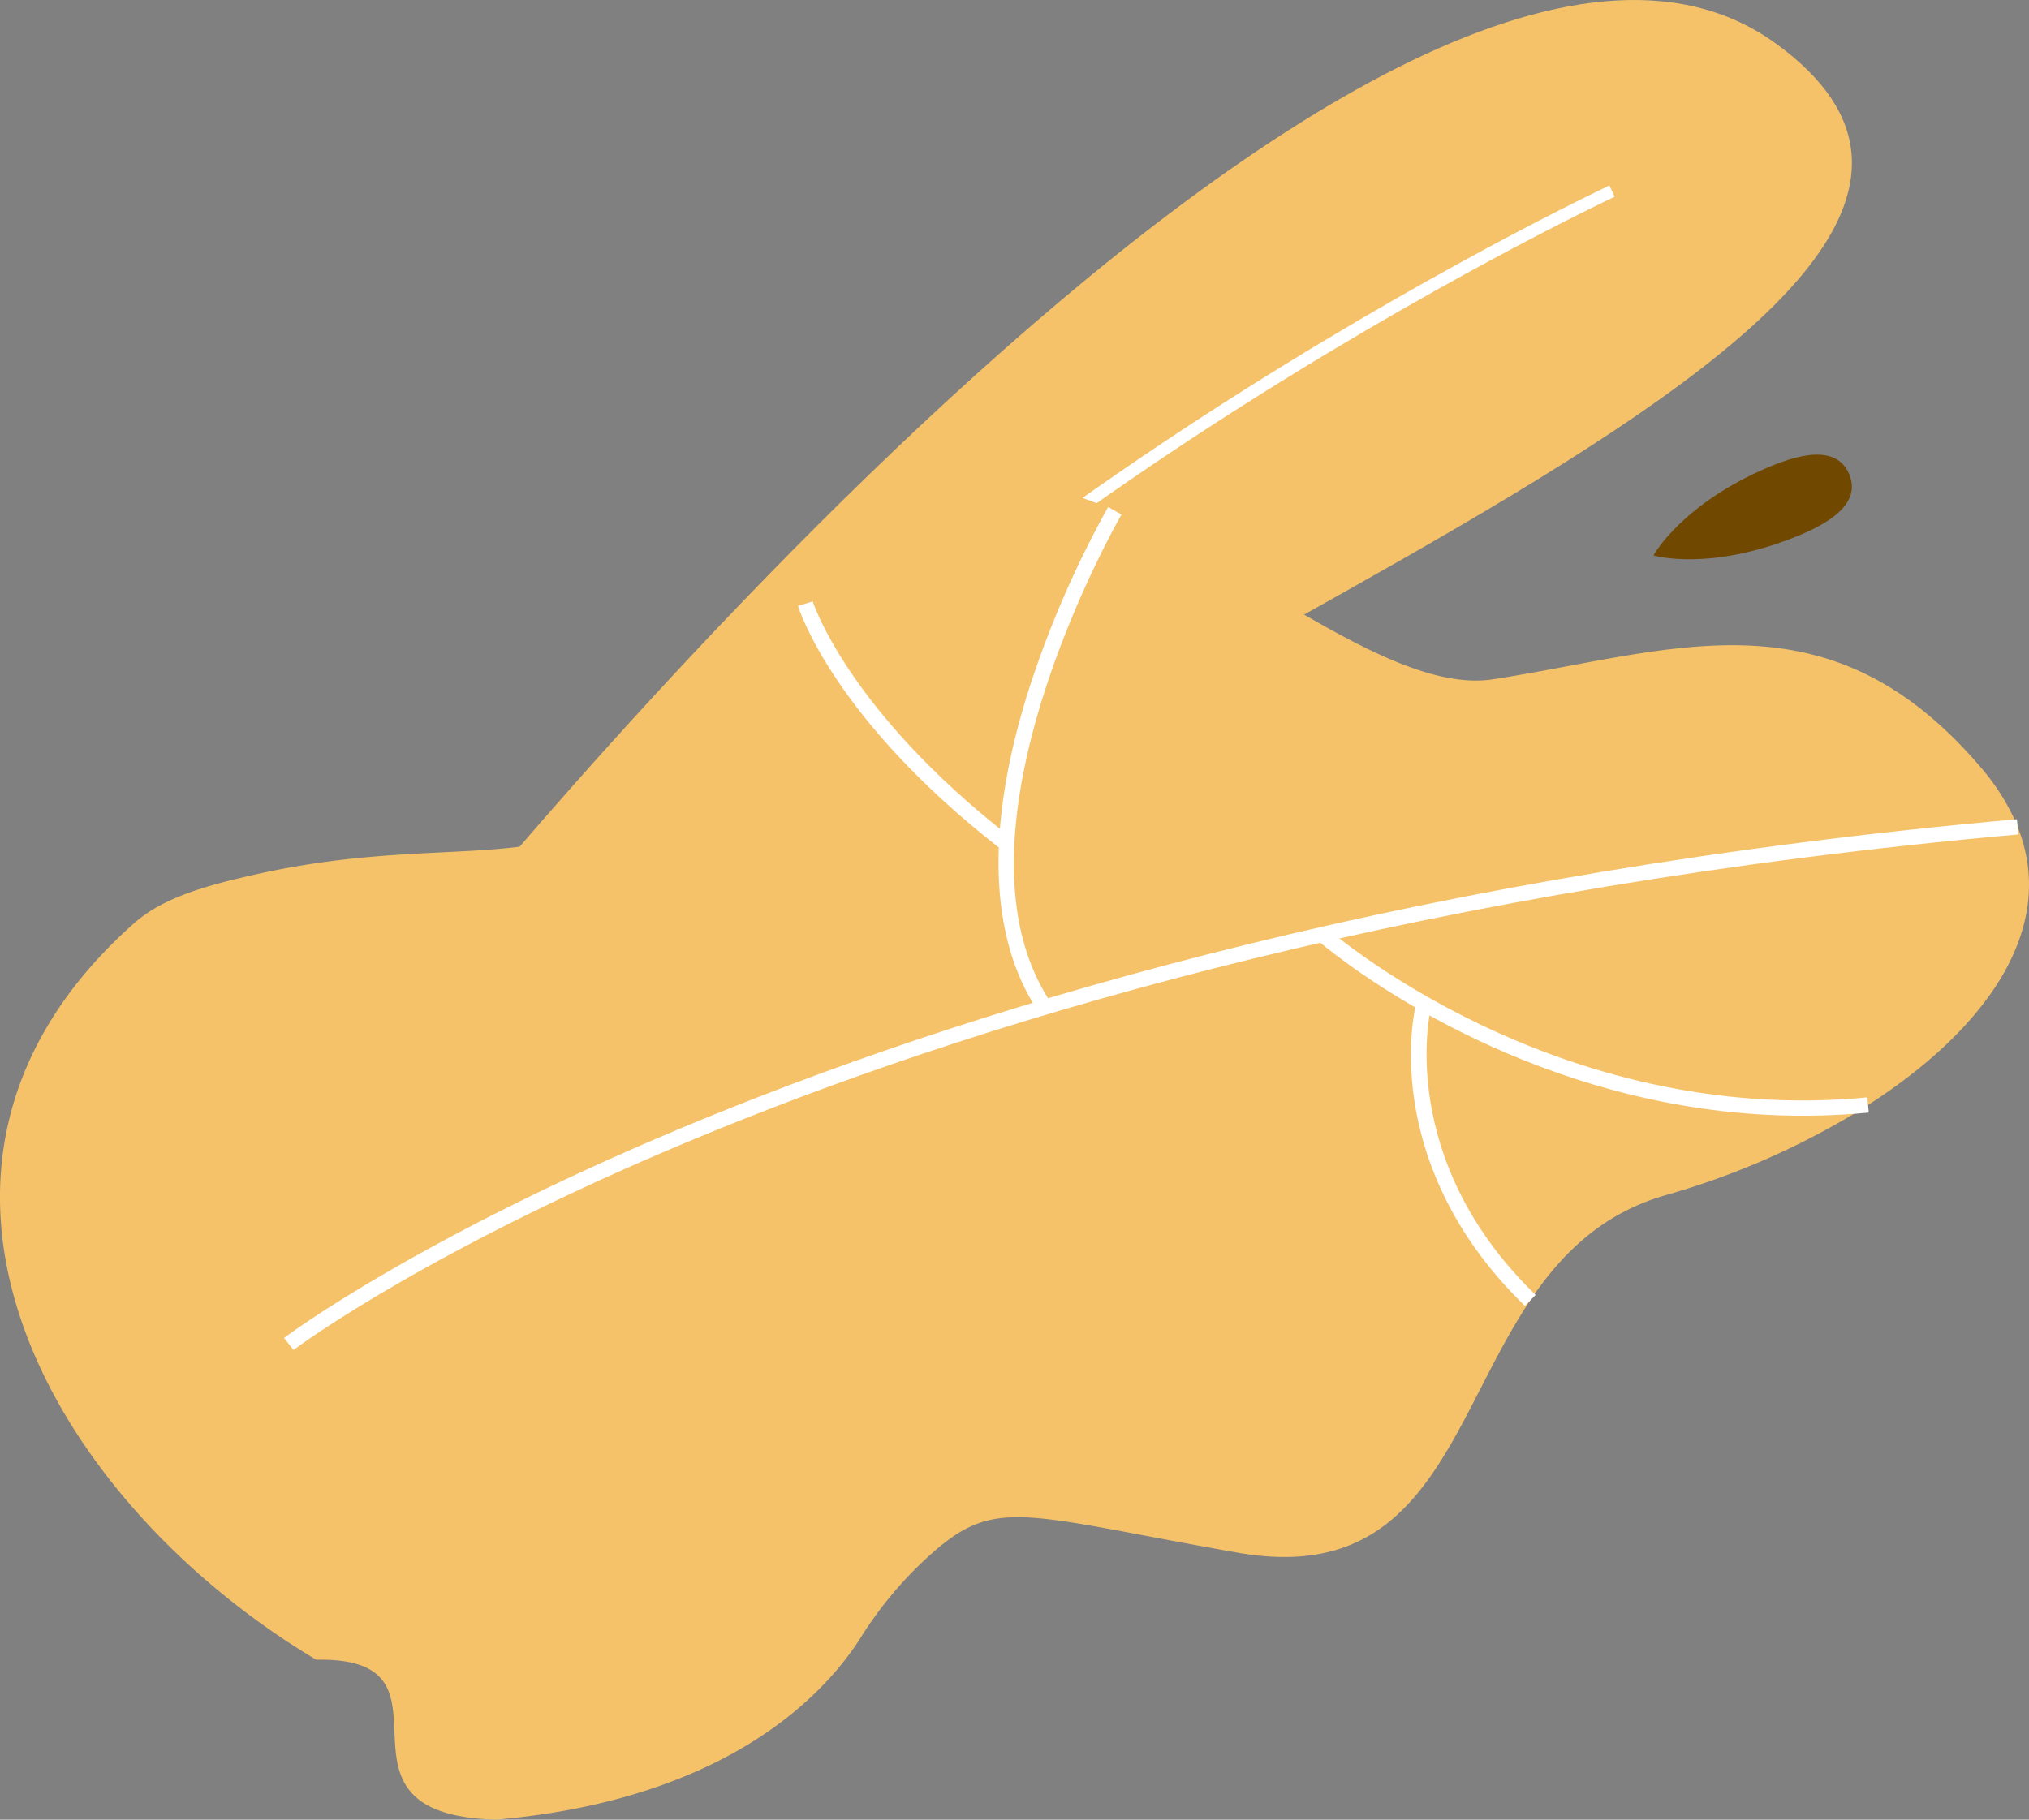 <svg xmlns="http://www.w3.org/2000/svg" width="501.242" height="449.63" viewBox="0 0 501.242 449.63">
  <rect x="0" y="0" width="501.242" height="449.63" fill="#808080" stroke="none"/>
  <defs>
    <style>
      .cls-1 {
        fill: #f5c26a;
      }

      .cls-2 {
        fill: #fff;
      }

      .cls-3 {
        fill: #714800;
      }
    </style>
  </defs>
  <g id="Group_550" data-name="Group 550" transform="translate(-1387 -2195.717)">
    <g id="Group_347" data-name="Group 347" transform="translate(1490.026 2195.717)">
      <path id="Path_6478" data-name="Path 6478" class="cls-1" d="M1576.887,1094.316S1815.469,794.77,1912.712,865.67s-214.409,163.6-280.474,253.1Z" transform="translate(-1576.887 -854.813)"/>
    </g>
    <g id="Group_349" data-name="Group 349" transform="translate(1518.343 2241.553)">
      <g id="Group_348" data-name="Group 348">
        <path id="Path_6479" data-name="Path 6479" class="cls-2" d="M1635.032,1105.946c44.491-62.636,114.178-115,164.8-147.892,54.885-35.662,99.784-56.75,100.231-56.959l-1.317-2.768c-.449.21-45.545,21.389-100.607,57.166-50.849,33.042-120.863,85.659-165.634,148.69Z" transform="translate(-1632.508 -898.327)"/>
      </g>
    </g>
    <g id="Group_352" data-name="Group 352" transform="translate(1387 2314.31)">
      <g id="Group_351" data-name="Group 351" transform="translate(0 0)">
        <path id="Path_6480" data-name="Path 6480" class="cls-1" d="M1613.472,1258.917c38.794-.734-1.941,38.265,44.472,39.517,57.983-5.052,81.765-31.879,90.032-44.977a95.755,95.755,0,0,1,15.2-18.633c17.77-16.755,22.688-12.086,77.929-2.362,46.866,8.227,52.362-32.693,72.256-62.317.358-.543.728-1.078,1.1-1.613,7.676-10.967,17.531-20.184,32.512-24.45a192.3,192.3,0,0,0,46.358-20.058q1.771-1.065,3.5-2.186c28.191-18.084,47.192-42.975,36.953-68.726-.238-.61-.5-1.221-.772-1.824a54.505,54.505,0,0,0-8.286-12.816c-37.852-44.508-76.219-28.678-120.5-21.821-24.485,3.787-59.415-27.1-93.731-41.786-.49-.211-.986-.417-1.476-.623-27.243-11.284-54-11.882-74.7,23.721,0,.006-.006.006-.006.013-.421.722-.842,1.438-1.257,2.141-46.268,78.4-69.171,50.181-134.321,64.7-12.117,2.709-23.028,5.705-30.233,12.094C1501.324,1136.461,1546.419,1218.844,1613.472,1258.917Z" transform="translate(-1535.353 -967.397)"/>
      </g>
    </g>
    <g id="Group_363" data-name="Group 363" transform="translate(1457.176 2320.989)">
      <g id="Group_354" data-name="Group 354" transform="translate(0 77.157)">
        <g id="Group_353" data-name="Group 353">
          <path id="Path_6481" data-name="Path 6481" class="cls-2" d="M1540.183,1178.133l-2.328-2.982c1.325-1.017,136.036-102.122,428.088-128.165l.341,3.758C1675.329,1076.689,1541.5,1177.121,1540.183,1178.133Z" transform="translate(-1537.855 -1046.986)"/>
        </g>
      </g>
      <g id="Group_356" data-name="Group 356" transform="translate(126.96 23.337)">
        <g id="Group_355" data-name="Group 355">
          <path id="Path_6482" data-name="Path 6482" class="cls-2" d="M1824.341,1056.888c-40.889-31.884-49.509-58.765-49.856-59.894l3.639-1.1c.082.266,8.727,26.962,48.572,58.032Z" transform="translate(-1774.485 -995.893)"/>
        </g>
      </g>
      <g id="Group_358" data-name="Group 358" transform="translate(176.507)">
        <g id="Group_357" data-name="Group 357">
          <path id="Path_6483" data-name="Path 6483" class="cls-2" d="M1757.894,1098.229c-12.106-18.226-12.909-45.588-2.321-79.125a250.882,250.882,0,0,1,19.688-45.367l3.291,1.89c-.456.781-45.32,78.619-17.48,120.53Z" transform="translate(-1748.183 -973.738)"/>
        </g>
      </g>
      <g id="Group_360" data-name="Group 360" transform="translate(255.148 104.142)">
        <g id="Group_359" data-name="Group 359">
          <path id="Path_6484" data-name="Path 6484" class="cls-2" d="M1580.541,1081.339c-4.847-3.508-7.495-5.82-7.615-5.926l2.538-2.809c.553.493,56.367,49.137,133.437,41.745l.364,3.752C1647.165,1124.058,1598.6,1094.408,1580.541,1081.339Z" transform="translate(-1572.926 -1072.604)"/>
        </g>
      </g>
      <g id="Group_362" data-name="Group 362" transform="translate(278.372 123.176)">
        <g id="Group_361" data-name="Group 361">
          <path id="Path_6485" data-name="Path 6485" class="cls-2" d="M1679.211,1164.894c-18.928-18.333-25.262-37.481-27.242-50.315-2.154-13.971.181-23.506.281-23.906l3.692.912c-.091.367-8.729,37.047,25.929,70.613Z" transform="translate(-1651.059 -1090.673)"/>
        </g>
      </g>
    </g>
    <g id="Group_365" data-name="Group 365" transform="translate(1795.459 2308.059)">
      <path id="Path_6486" data-name="Path 6486" class="cls-3" d="M1613.155,981.3c12.093-5.023,14.079-10.326,12.094-15.025s-7.193-7.013-19.284-1.991c-22.027,9.15-29.078,22.08-29.078,22.08S1590.807,990.584,1613.155,981.3Z" transform="translate(-1576.887 -961.464)"/>
    </g>
  </g>
</svg>
